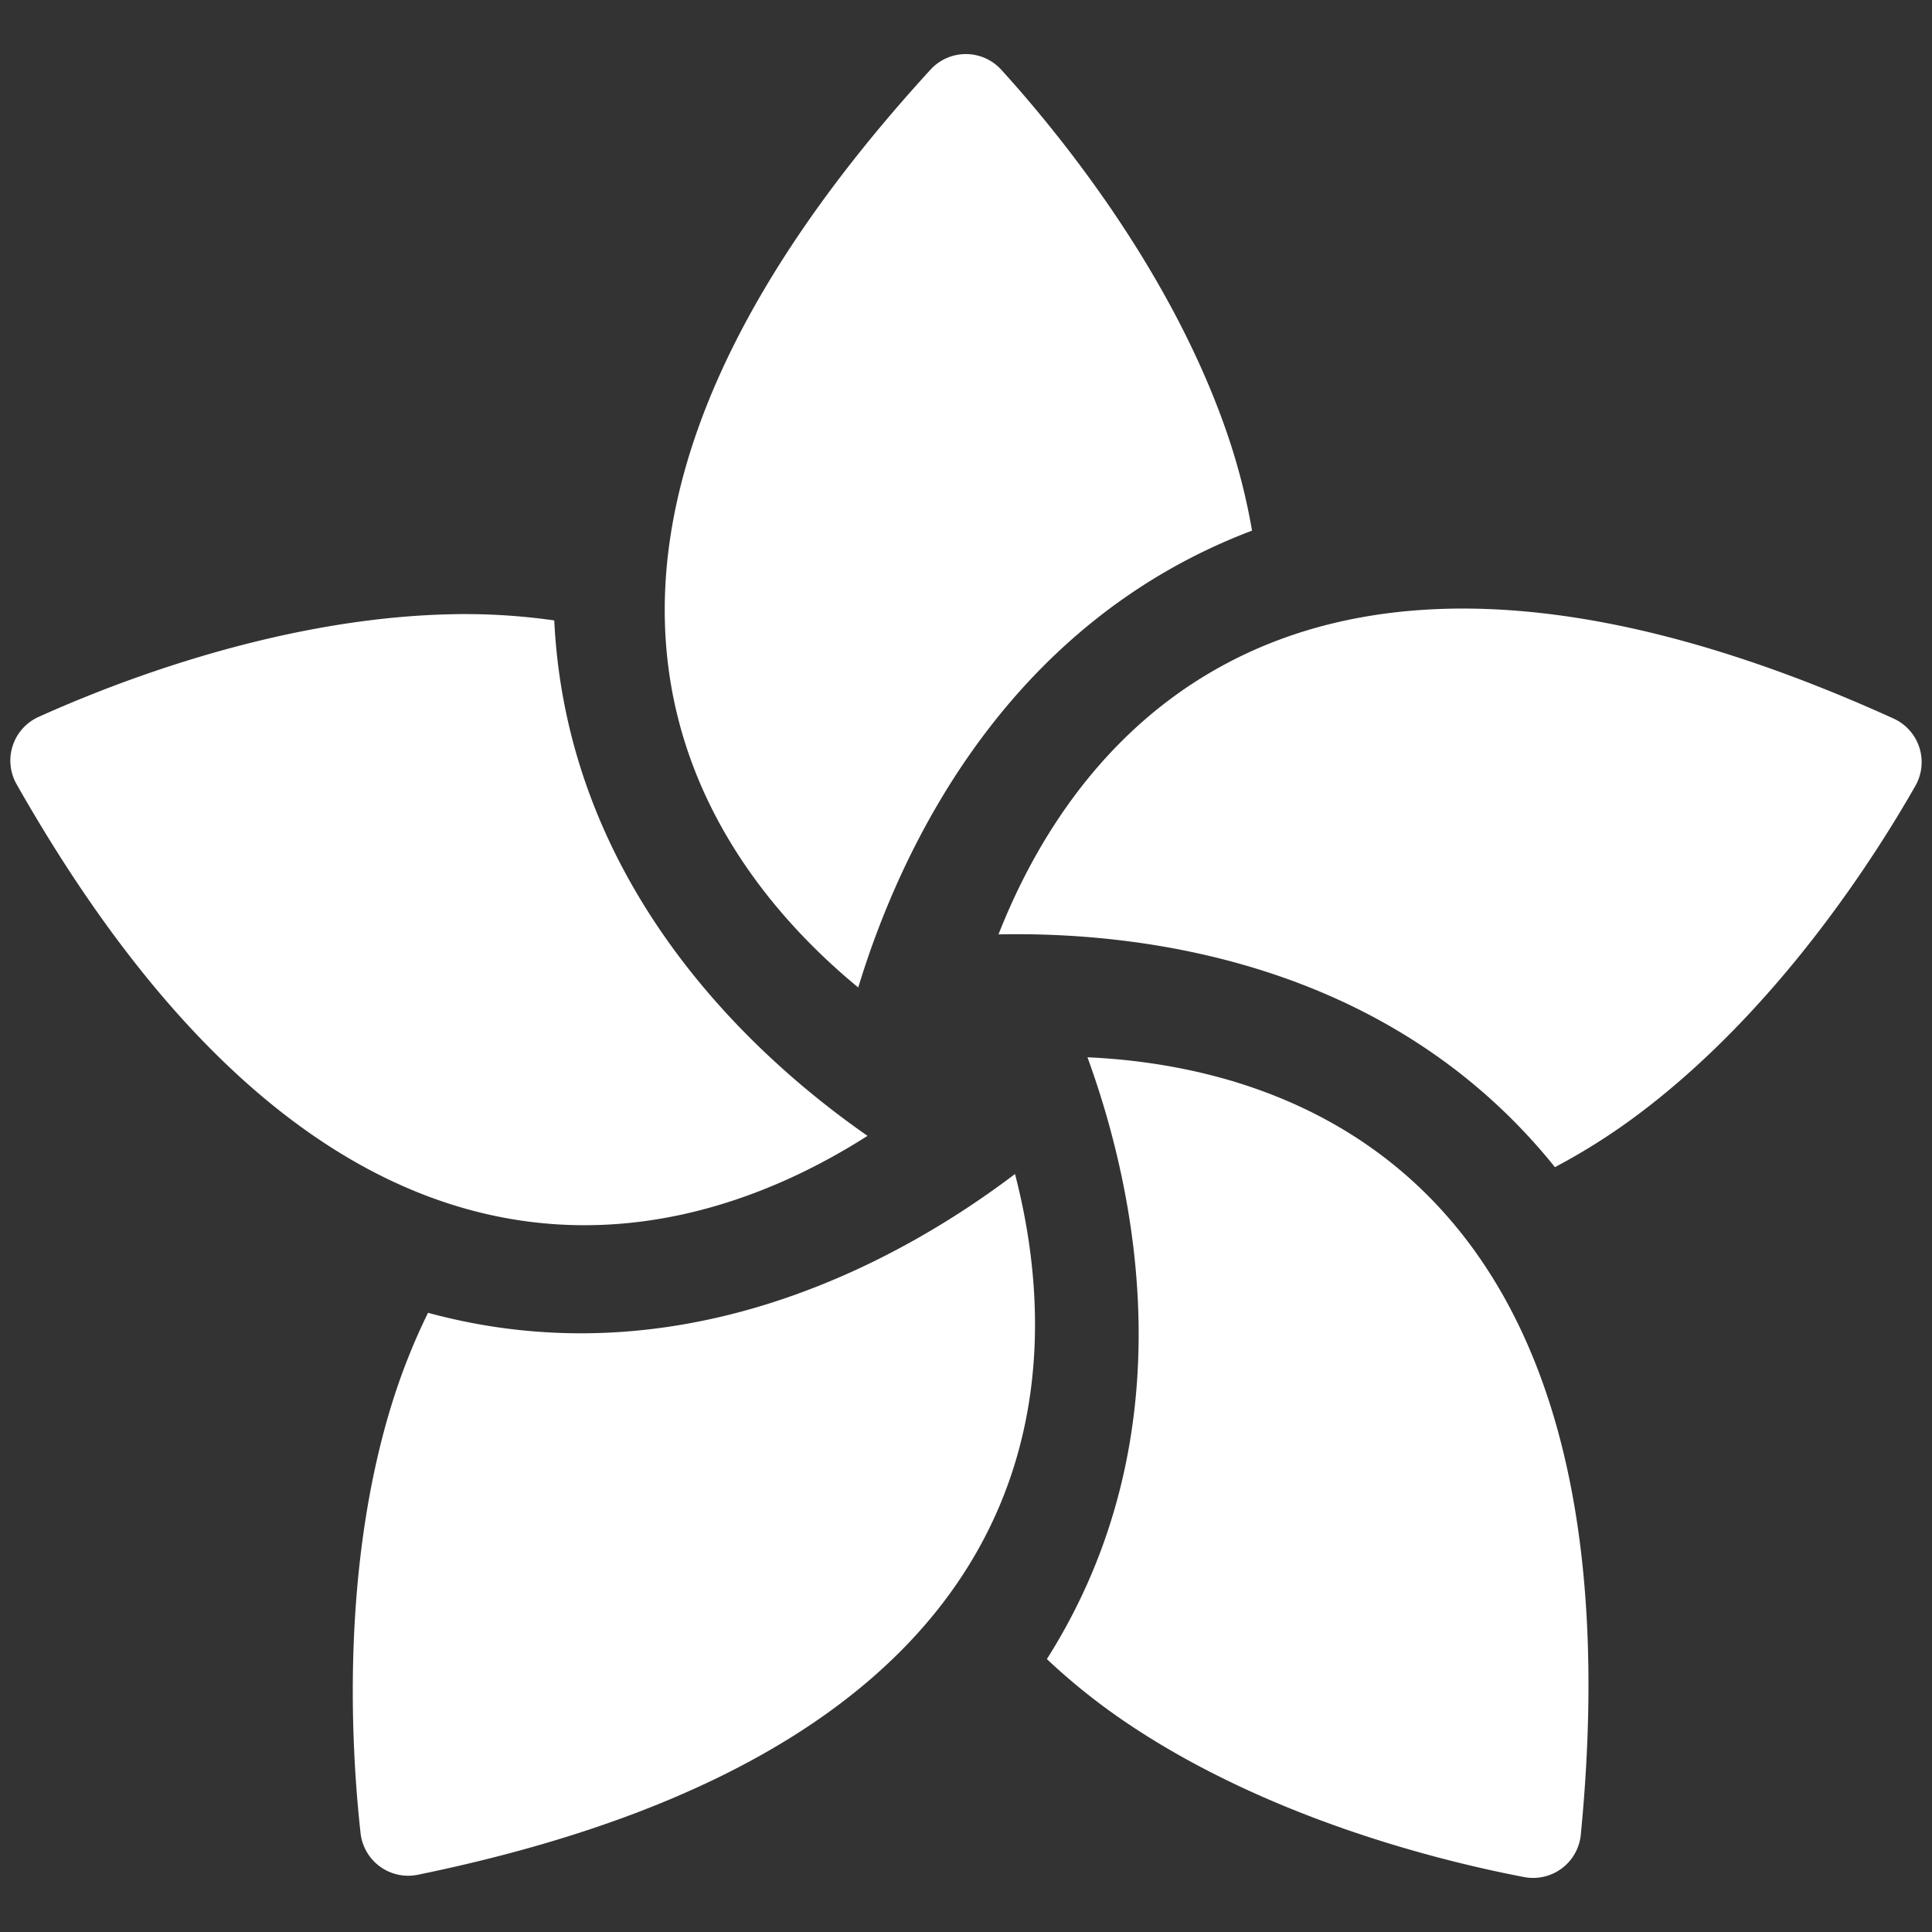 <svg xmlns="http://www.w3.org/2000/svg" width="128" height="128"><rect width="100%" height="100%" fill="#333333" stroke="none"/><defs><linearGradient id="a"><stop offset="0" stop-color="#9b9b9b"/><stop offset="1" stop-color="#fff"/></linearGradient></defs><g fill="#fff"><path d="M30.002 40.693c-9.983.193-19.63 3.502-25.323 5.882a83.461 83.461 0 0 0-2.127.924 3.174 3.174 0 0 0-1.45 4.463c21.747 38.307 45.195 30.432 56.373 23.291-7.487-5.21-19.896-16.45-20.754-34.148a41.773 41.773 0 0 0-6.719-.412z"/><path d="M81.273 28.638c-3.26-9.438-9.381-17.595-13.4-22.278a83.461 83.461 0 0 0-1.535-1.739 3.174 3.174 0 0 0-4.692-.005c-29.74 32.495-15.023 52.375-4.785 60.808 2.649-8.728 9.517-23.996 26.09-30.268a41.773 41.773 0 0 0-1.678-6.518z"/><path d="M108.696 73.71c7.962-6.025 13.819-14.373 17.025-19.646a83.461 83.461 0 0 0 1.177-1.998 3.174 3.174 0 0 0-1.45-4.463c-40.114-18.2-54.451 1.955-59.294 14.303 9.118-.187 25.764 1.61 36.865 15.421a41.773 41.773 0 0 0 5.677-3.617z"/><path d="M74.615 114.124c8.274 5.589 18.066 8.436 24.092 9.768a83.461 83.461 0 0 0 2.271.469 3.174 3.174 0 0 0 3.755-2.813c4.271-43.843-19.434-50.903-32.685-51.5 3.122 8.57 6.798 24.905-2.69 39.87a41.771 41.771 0 0 0 5.257 4.206z"/><path d="M25.89 93.239c-2.898 9.555-2.73 19.751-2.224 25.902a83.461 83.461 0 0 0 .222 2.308 3.174 3.174 0 0 0 3.796 2.758c43.151-8.856 42.902-33.59 39.562-46.426-7.267 5.512-21.79 13.843-38.888 9.195a41.771 41.771 0 0 0-2.467 6.263z"/></g></svg>